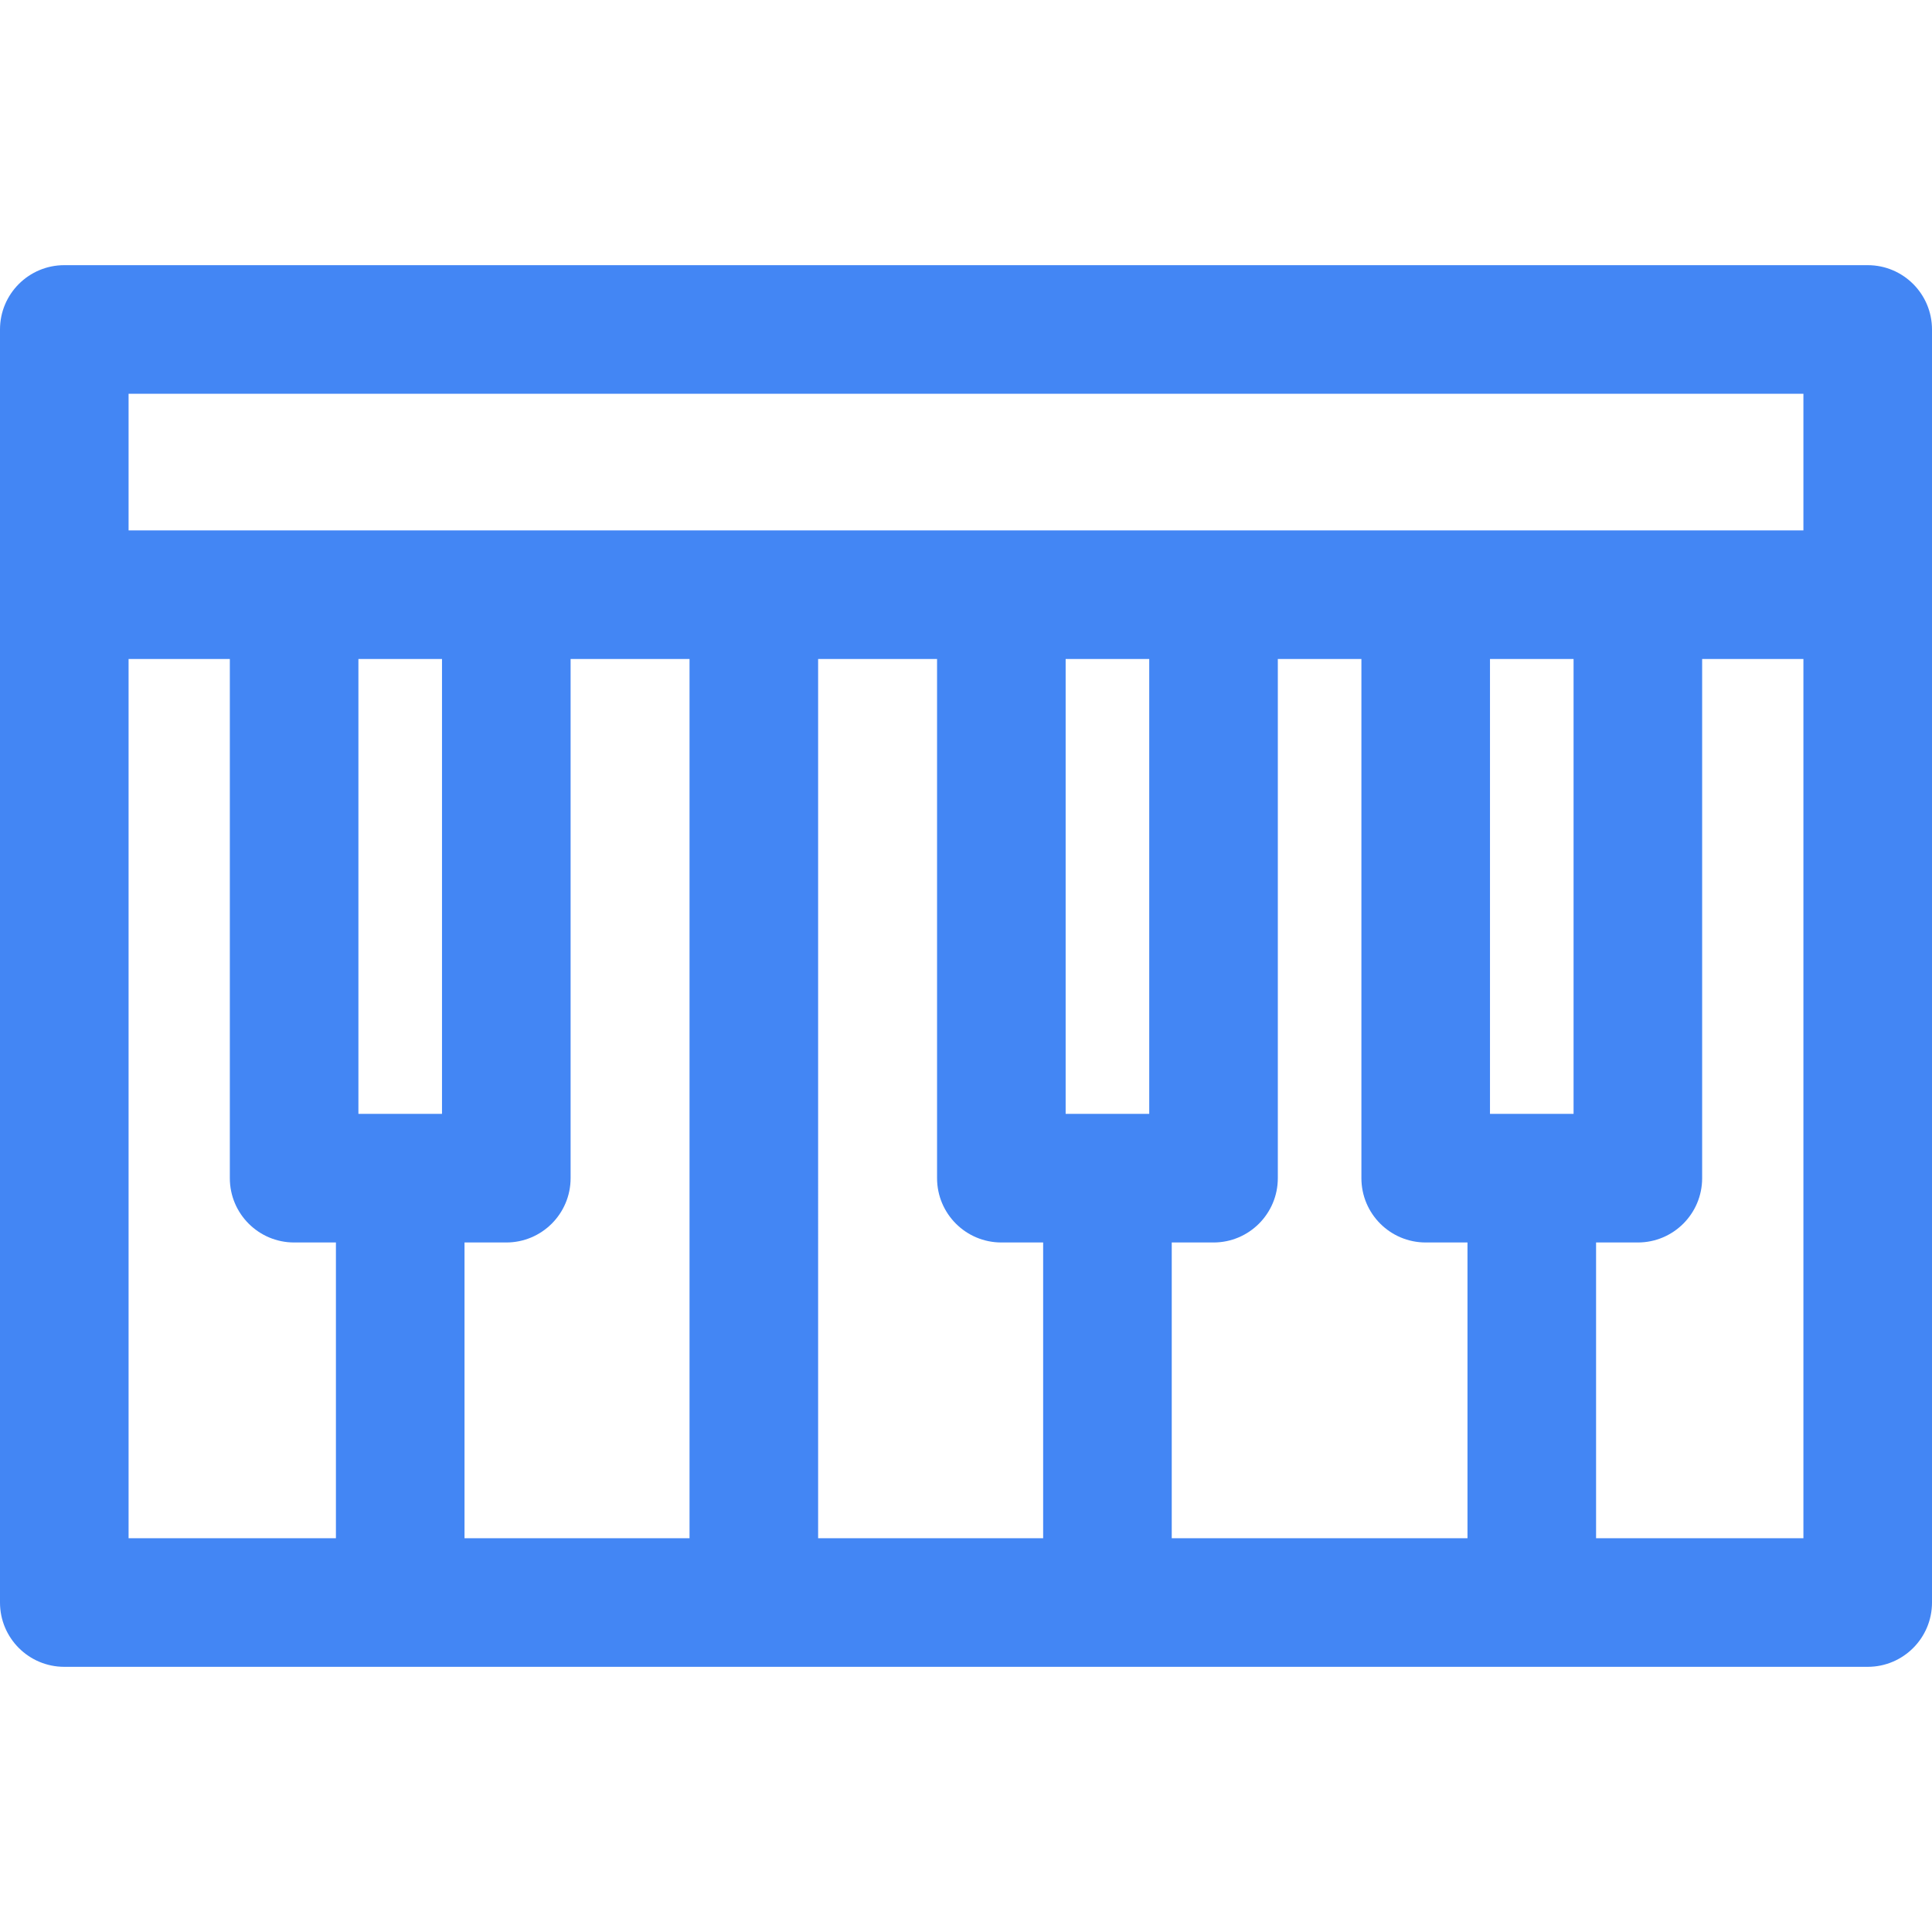 <?xml version="1.0" encoding="iso-8859-1"?>
<!-- Generator: Adobe Illustrator 18.0.0, SVG Export Plug-In . SVG Version: 6.00 Build 0)  -->
<!DOCTYPE svg PUBLIC "-//W3C//DTD SVG 1.1//EN" "http://www.w3.org/Graphics/SVG/1.1/DTD/svg11.dtd">
<svg fill="rgb(67, 134, 244)" version="1.1" id="Capa_1" xmlns="http://www.w3.org/2000/svg" xmlns:xlink="http://www.w3.org/1999/xlink" x="0px" y="0px"
	 viewBox="0 0 297.014 297.014" style="enable-background:new 0 0 297.014 297.014;" xml:space="preserve">
<path d="M0,246.363c0,5.459,4.424,9.885,9.883,9.885h277.248c5.457,0,9.883-4.426,9.883-9.885V50.65
	c0-5.459-4.426-9.885-9.883-9.885H9.883C4.424,40.766,0,45.191,0,50.65V246.363z M19.767,81.54V60.534h257.479V81.54H19.767z
	 M67.951,171.242h-12.85v-69.935h12.85V171.242z M77.836,191.011c5.457,0,9.885-4.427,9.885-9.885v-79.818h18.283V236.48H71.412
	v-45.469H77.836z M125.773,101.308h18.285v79.818c0,5.458,4.426,9.885,9.883,9.885h6.426v45.469h-34.594V101.308z M176.676,171.242
	h-12.85v-69.935h12.85V171.242z M180.135,191.011h6.426c5.457,0,9.883-4.427,9.883-9.885v-79.818h12.85v79.818
	c0,5.458,4.426,9.885,9.885,9.885h6.424v45.469h-45.467V191.011z M241.91,171.242h-12.848v-69.935h12.848V171.242z M19.767,101.308
	h15.566v79.818c0,5.458,4.426,9.885,9.883,9.885h6.426v45.469H19.767V101.308z M277.246,236.48h-31.875v-45.469h6.424
	c5.457,0,9.883-4.427,9.883-9.885v-79.818h15.568V236.48z"/>
<g>
</g>
<g>
</g>
<g>
</g>
<g>
</g>
<g>
</g>
<g>
</g>
<g>
</g>
<g>
</g>
<g>
</g>
<g>
</g>
<g>
</g>
<g>
</g>
<g>
</g>
<g>
</g>
<g>
</g>
</svg>
